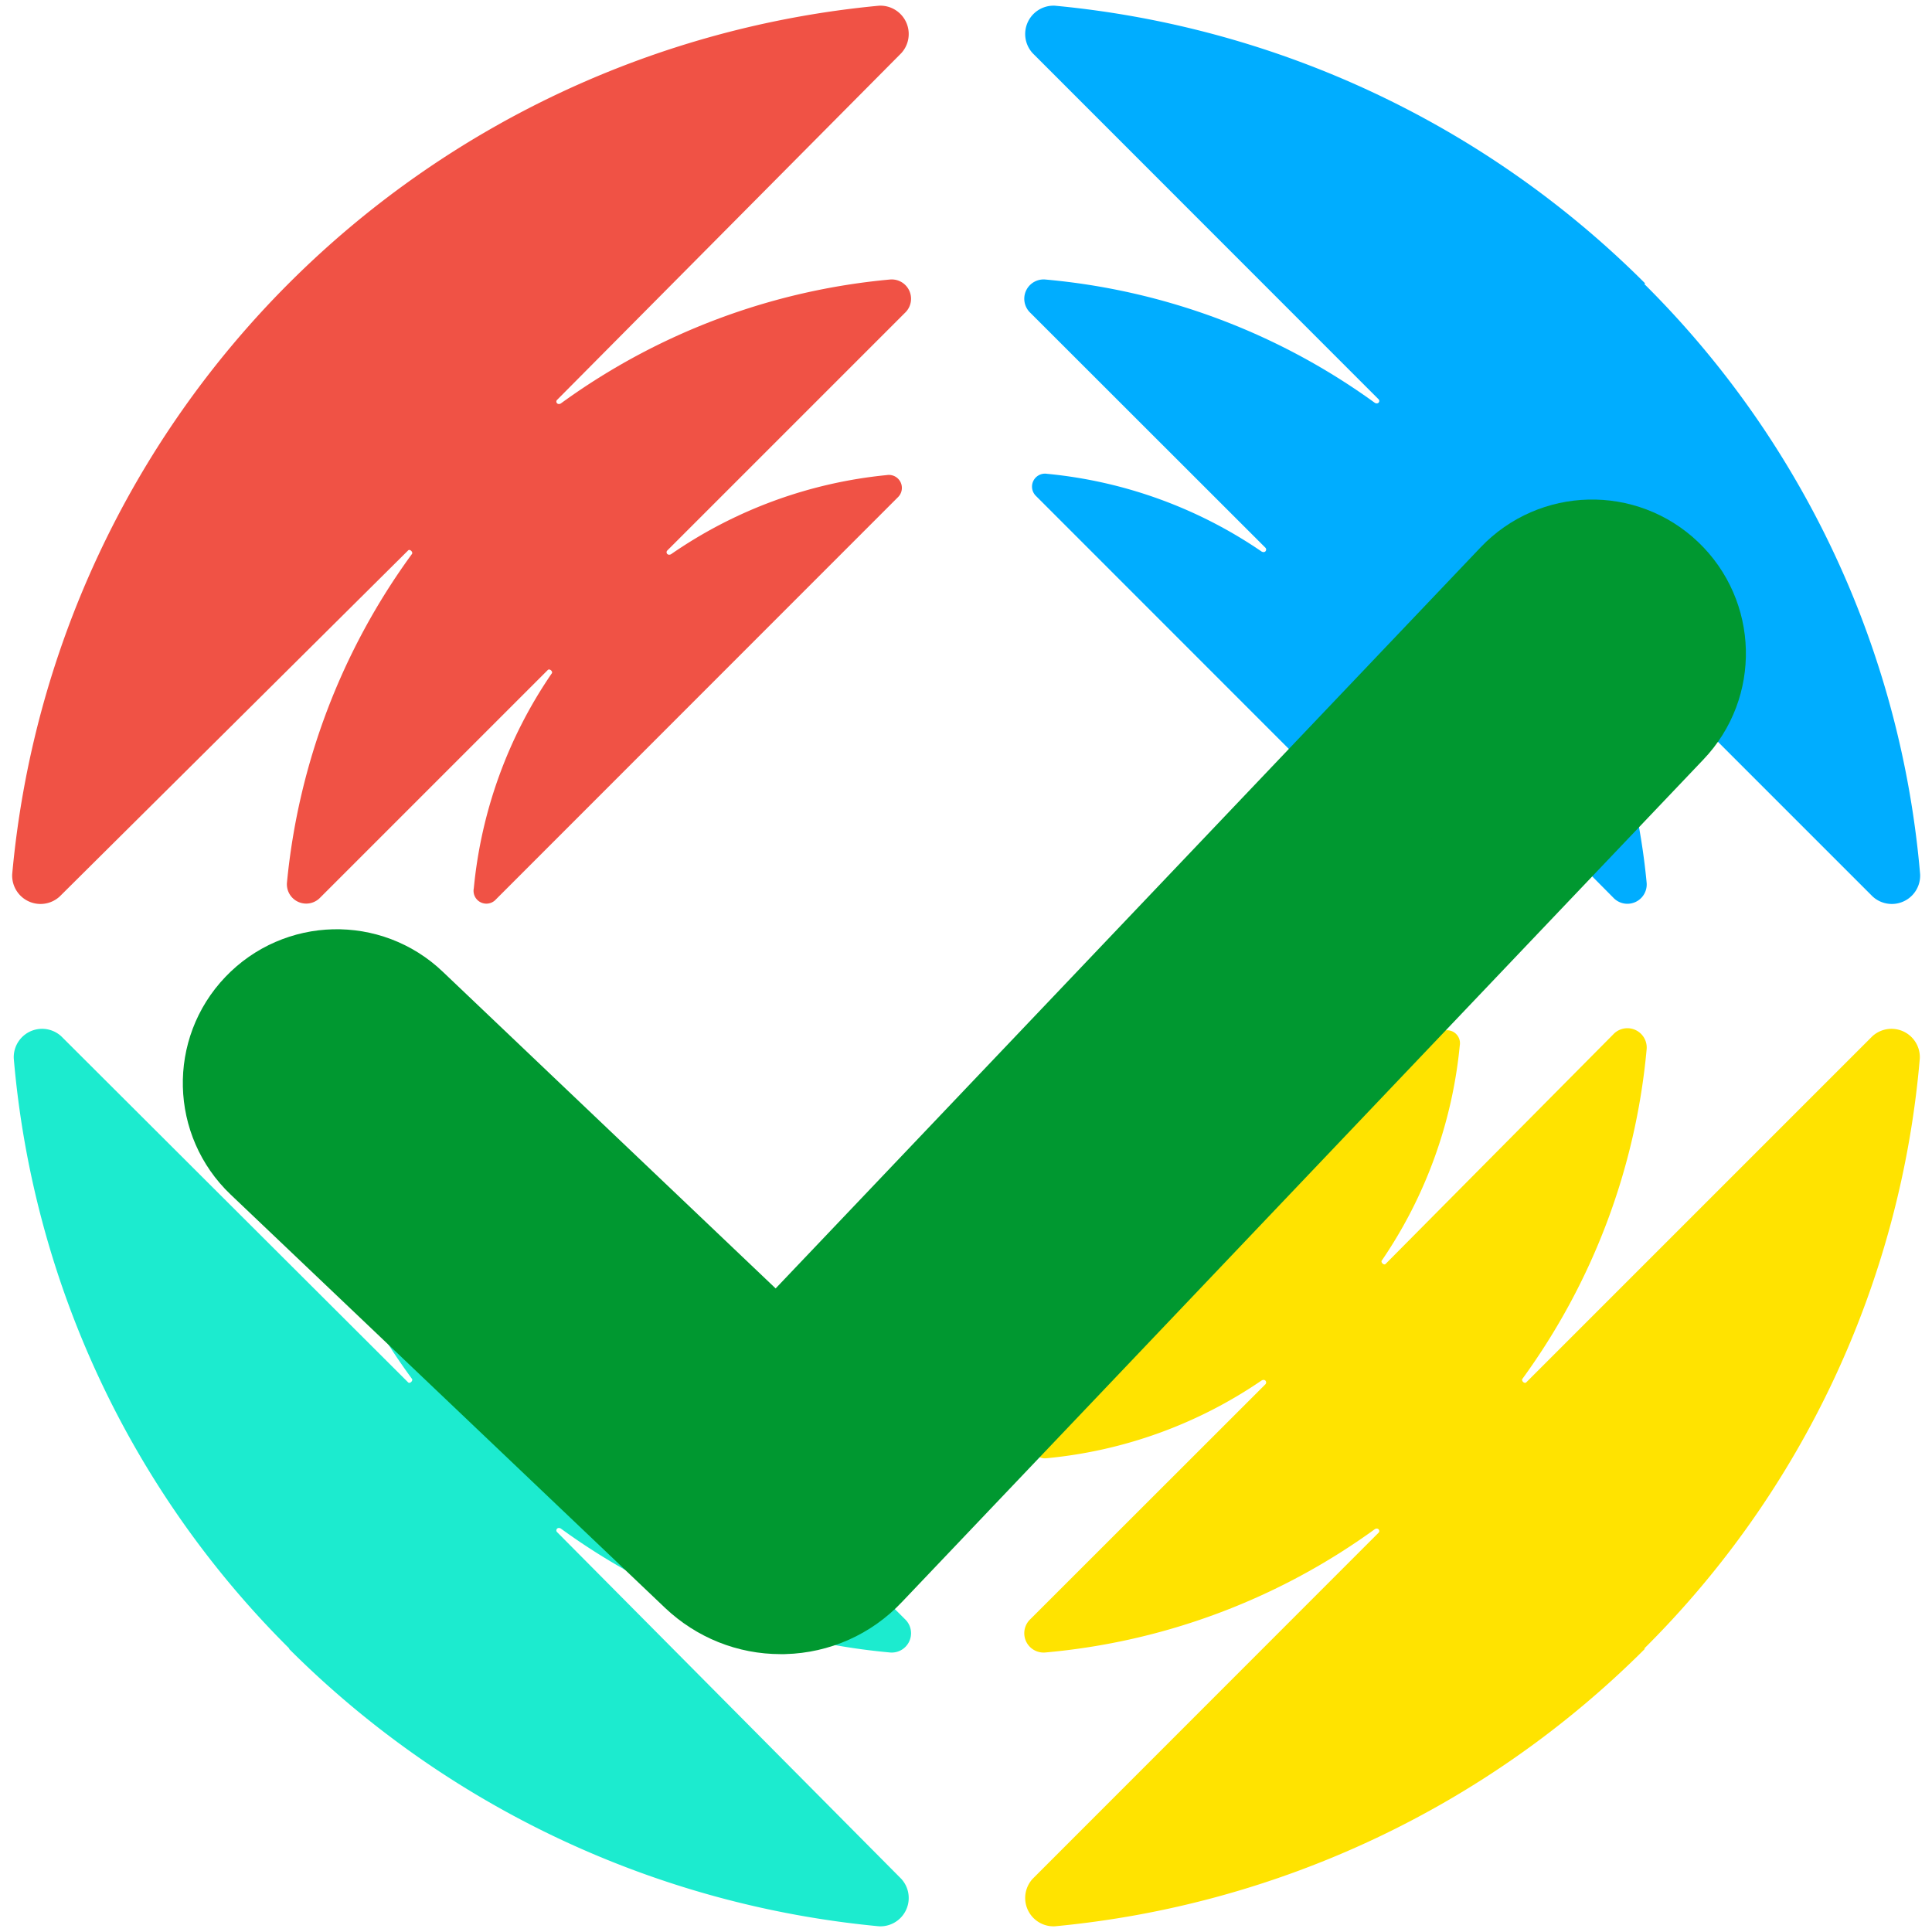 <svg xmlns="http://www.w3.org/2000/svg" viewBox="29 29 122 122">
  <path fill="#00adff"
    d="M132.88,46.89A60.77,60.77,0,0,0,95.61,29.36a1.79,1.79,0,0,0-1.4,3l21.84,21.85c.12.11,0,.35-.23.23A41.75,41.75,0,0,0,95,46.65a1.22,1.22,0,0,0-.93,2.11l14.84,14.83c.11.12,0,.36-.24.24a28.85,28.85,0,0,0-13.55-4.91.82.82,0,0,0-.7,1.4l25.35,25.36a.82.82,0,0,0,1.41-.7,29,29,0,0,0-4.91-13.56c-.12-.11.12-.35.23-.23l14.37,14.49a1.22,1.22,0,0,0,2.11-.94A42.21,42.21,0,0,0,125.17,64c-.12-.12.11-.36.23-.24l21.85,21.85a1.79,1.79,0,0,0,3-1.4,59.68,59.68,0,0,0-17.41-37.27" />
  <path fill="#f05245"
    d="M47.24,46.89A60.77,60.77,0,0,1,84.51,29.36a1.79,1.79,0,0,1,1.4,3L64.18,54.25c-.12.11,0,.35.23.23a41.79,41.79,0,0,1,20.8-7.83,1.22,1.22,0,0,1,.93,2.11l-15,15c-.12.12,0,.35.23.24A28.89,28.89,0,0,1,85,59a.82.82,0,0,1,.7,1.4L60.32,85.79a.81.81,0,0,1-1.4-.7,28.85,28.85,0,0,1,4.91-13.55c.12-.12-.12-.35-.24-.23L49.22,85.68a1.22,1.22,0,0,1-2.1-.94A42,42,0,0,1,55,64c.12-.12-.12-.36-.23-.24l-22,21.85a1.79,1.79,0,0,1-3-1.4A60.48,60.48,0,0,1,47.24,46.89" />
  <path fill="#1cebcf"
    d="M47.24,133.11a60.77,60.77,0,0,0,37.27,17.53,1.79,1.79,0,0,0,1.4-3L64.18,125.75c-.12-.11,0-.35.23-.23a41.79,41.79,0,0,0,20.8,7.83,1.22,1.22,0,0,0,.93-2.11l-15-15c-.12-.12,0-.35.23-.24A28.89,28.89,0,0,0,85,121a.82.82,0,0,0,.7-1.4L60.32,94.21a.81.81,0,0,0-1.4.7,28.85,28.85,0,0,0,4.91,13.55c.12.12-.12.35-.24.23L49.22,94.32a1.22,1.22,0,0,0-2.1.94A41.63,41.63,0,0,0,55,116.05c.12.12-.12.36-.23.24L32.87,94.44a1.79,1.79,0,0,0-3,1.4,59.68,59.68,0,0,0,17.41,37.27" />
  <path fill="#ffe300"
    d="M132.88,133.11a60.77,60.77,0,0,1-37.27,17.53,1.79,1.79,0,0,1-1.4-3l21.84-21.85c.12-.11,0-.35-.23-.23A41.75,41.75,0,0,1,95,133.35a1.22,1.22,0,0,1-.93-2.11l14.84-14.83c.11-.12,0-.36-.24-.24a28.85,28.85,0,0,1-13.55,4.91.82.82,0,0,1-.7-1.4l25.35-25.36a.82.82,0,0,1,1.41.7,29,29,0,0,1-4.91,13.56c-.12.11.12.35.23.23l14.37-14.49a1.22,1.22,0,0,1,2.11.94,41.81,41.81,0,0,1-7.83,20.79c-.12.12.11.36.23.24l21.85-21.85a1.79,1.79,0,0,1,3,1.4,59.68,59.68,0,0,1-17.41,37.27" />

  <g transform="matrix(9,0,0,9,45,65)">
    <path fill="#009830" stroke="#009830" d="m3.7 7.106c-.174 0-.339-.066-.467-.187l-3.048-2.9c-.232-.221-.241-.588-.02-.819.221-.232.588-.241.819-.02l2.698 2.567 5.291-5.562c.221-.232.588-.241.819-.02.232.221.241.588.02.819l-5.626 5.914c-.122.129-.288.203-.467.208-.006 0-.012 0-.019 0" />
  </g>

</svg>
